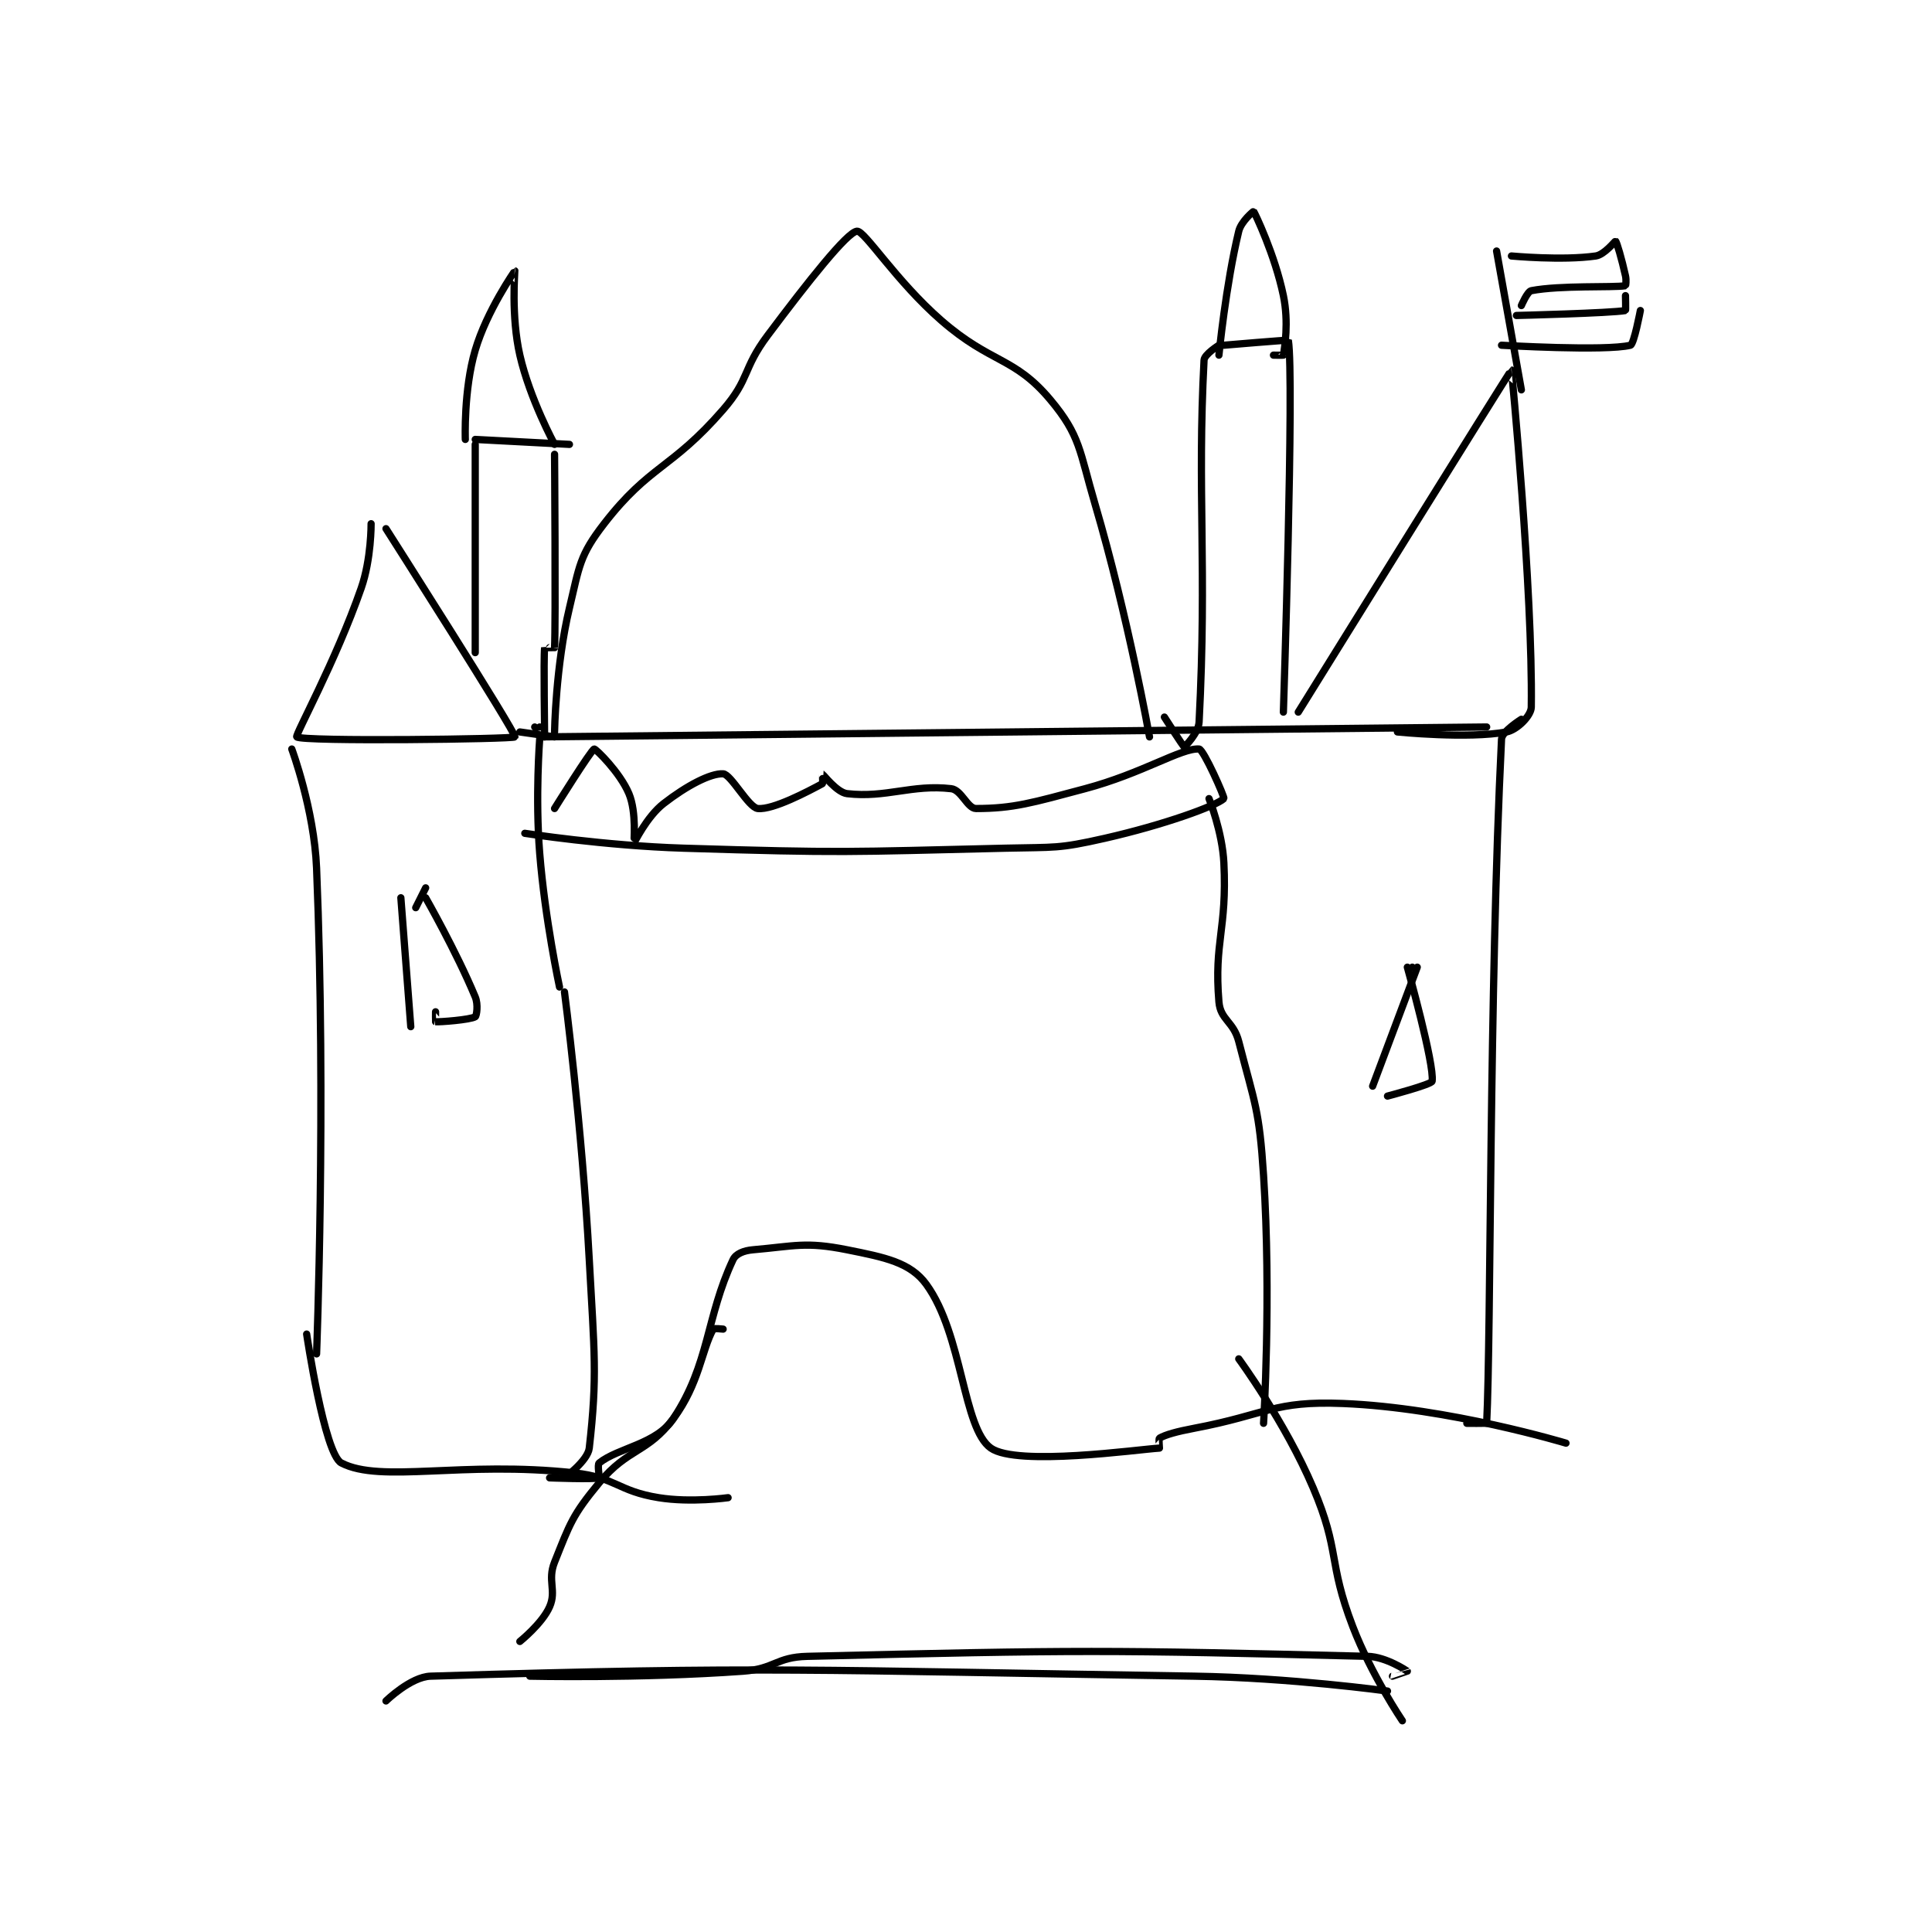 <?xml version="1.0" encoding="utf-8"?>
<!DOCTYPE svg PUBLIC "-//W3C//DTD SVG 1.1//EN" "http://www.w3.org/Graphics/SVG/1.1/DTD/svg11.dtd">
<svg viewBox="0 0 800 800" preserveAspectRatio="xMinYMin meet" xmlns="http://www.w3.org/2000/svg" version="1.1">
<g fill="none" stroke="black" stroke-linecap="round" stroke-linejoin="round" stroke-width="1.461">
<g transform="translate(120.821,87.52) scale(2.053) translate(-245.361,-21.306)">
<path id="0" d="M261.361 84.306 C261.361 84.306 261.422 91.397 259.361 97.306 C254.165 112.201 245.986 126.942 246.361 127.306 C247.392 128.303 290.17 127.752 290.361 127.306 C290.674 126.575 264.361 85.306 264.361 85.306 "/>
<path id="1" d="M282.361 110.306 L282.361 68.306 "/>
<path id="2" d="M298.361 70.306 C298.361 70.306 298.611 104.443 298.361 109.306 C298.361 109.318 296.364 109.278 296.361 109.306 C296.114 111.528 296.385 127.115 296.361 127.306 C296.359 127.324 294.361 125.306 294.361 125.306 "/>
<path id="3" d="M282.361 67.306 L301.361 68.306 "/>
<path id="4" d="M280.361 67.306 C280.361 67.306 279.998 57.34 282.361 49.306 C284.694 41.372 290.347 33.304 290.361 33.306 C290.368 33.306 289.579 42.51 291.361 50.306 C293.388 59.174 298.361 68.306 298.361 68.306 "/>
<path id="5" d="M298.361 127.306 L291.361 126.306 "/>
<path id="6" d="M295.361 125.306 L295.361 125.306 "/>
<path id="7" d="M298.361 126.306 C298.361 126.306 298.569 113.032 301.361 101.306 C303.388 92.793 303.385 90.726 308.361 84.306 C317.591 72.396 321.888 73.366 332.361 61.306 C337.812 55.029 336.214 53.168 341.361 46.306 C349.525 35.421 357.394 25.474 359.361 25.306 C360.897 25.174 367.232 35.347 376.361 43.306 C386.4 52.057 391.037 50.564 398.361 59.306 C404.432 66.551 404.209 69.589 407.361 80.306 C414.057 103.072 418.361 127.306 418.361 127.306 "/>
<path id="8" d="M432.361 48.306 C432.361 48.306 429.422 50.145 429.361 51.306 C427.949 78.143 429.985 92.646 428.361 124.306 C428.247 126.539 425.453 129.319 425.361 129.306 C425.166 129.278 421.361 123.306 421.361 123.306 "/>
<path id="9" d="M433.361 48.306 C433.361 48.306 446.343 47.194 446.361 47.306 C447.585 54.854 445.361 122.306 445.361 122.306 "/>
<path id="10" d="M432.361 50.306 C432.361 50.306 433.731 36.2 436.361 25.306 C436.84 23.323 439.339 21.273 439.361 21.306 C439.606 21.66 443.653 30.051 445.361 38.306 C446.485 43.736 445.604 48.846 445.361 50.306 C445.354 50.346 443.361 50.306 443.361 50.306 "/>
<path id="11" d="M295.361 127.306 L486.361 125.306 "/>
<path id="12" d="M448.361 122.306 C448.361 122.306 491.173 53.31 491.361 53.306 C491.372 53.305 495.683 97.783 495.361 121.306 C495.337 123.06 492.448 125.919 490.361 126.306 C482.613 127.74 468.361 126.306 468.361 126.306 "/>
<path id="13" d="M488.361 29.306 L493.361 57.306 "/>
<path id="14" d="M491.361 30.306 C491.361 30.306 501.614 31.27 508.361 30.306 C510.119 30.055 512.29 27.258 512.361 27.306 C512.6 27.465 513.603 30.894 514.361 34.306 C514.565 35.222 514.404 36.299 514.361 36.306 C511.773 36.714 501.27 36.18 495.361 37.306 C494.569 37.456 493.361 40.306 493.361 40.306 "/>
<path id="15" d="M514.361 38.306 C514.361 38.306 514.433 41.292 514.361 41.306 C511.428 41.839 492.361 42.306 492.361 42.306 "/>
<path id="16" d="M517.361 41.306 C517.361 41.306 516.078 48.126 515.361 48.306 C510.391 49.548 489.361 48.306 489.361 48.306 "/>
<path id="17" d="M245.361 129.75 C245.361 129.75 249.876 141.921 250.361 153.75 C252.324 201.645 250.361 251.75 250.361 251.75 "/>
<path id="18" d="M295.361 127.75 C295.361 127.75 294.457 139.446 295.361 150.75 C296.435 164.177 299.361 177.75 299.361 177.75 "/>
<path id="19" d="M298.361 141.75 C298.361 141.75 305.777 129.867 306.361 129.75 C306.653 129.692 311.54 134.425 313.361 138.75 C314.95 142.523 314.33 148.741 314.361 148.75 C314.391 148.758 316.945 143.407 320.361 140.75 C325.02 137.127 329.838 134.617 332.361 134.75 C333.952 134.834 337.477 141.562 339.361 141.75 C342.42 142.056 349.553 138.262 352.361 136.75 C352.554 136.646 352.349 134.745 352.361 134.75 C352.461 134.79 355.297 138.512 357.361 138.75 C365.253 139.661 370.469 136.839 378.361 137.75 C380.425 137.988 381.646 141.75 383.361 141.75 C390.907 141.75 394.722 140.587 405.361 137.75 C416.954 134.659 424.808 129.496 428.361 129.75 C429.266 129.815 433.578 139.544 433.361 139.75 C431.828 141.203 421.337 145.028 409.361 147.75 C399.873 149.906 399.329 149.516 389.361 149.75 C357.04 150.511 356.688 150.75 324.361 149.75 C308.4 149.256 292.361 146.75 292.361 146.75 "/>
<path id="20" d="M430.361 139.75 C430.361 139.75 433.052 146.415 433.361 152.75 C434.018 166.219 431.343 168.529 432.361 180.75 C432.665 184.398 435.314 184.68 436.361 188.75 C439.64 201.502 440.492 202.371 441.361 215.75 C442.951 240.231 441.361 265.75 441.361 265.75 "/>
<path id="21" d="M300.361 178.75 C300.361 178.75 303.897 205.809 305.361 232.75 C306.386 251.613 307.027 256.088 305.361 270.75 C305.073 273.284 300.361 276.75 300.361 276.75 "/>
<path id="22" d="M493.361 123.75 C493.361 123.75 489.438 126.198 489.361 127.75 C486.842 178.85 487.273 247.768 486.361 265.75 C486.36 265.776 482.361 265.75 482.361 265.75 "/>
<path id="23" d="M297.361 276.75 C297.361 276.75 306.214 277.094 307.361 276.75 C307.464 276.719 306.942 274.086 307.361 273.75 C311.242 270.645 318.916 269.982 322.361 264.75 C329.643 253.692 328.917 244.318 334.361 232.75 C334.923 231.557 336.503 230.912 338.361 230.75 C346.821 230.014 348.976 229.073 357.361 230.75 C365.04 232.286 370.135 233.3 373.361 237.75 C380.719 247.899 380.706 266.779 386.361 270.75 C391.677 274.482 416.126 270.999 420.361 270.75 C420.376 270.749 420.186 268.85 420.361 268.75 C421.608 268.038 423.822 267.42 427.361 266.75 C442.204 263.942 443.33 261.189 457.361 261.75 C478.7 262.604 502.361 269.75 502.361 269.75 "/>
<path id="24" d="M248.361 247.75 C248.361 247.75 251.947 271.98 255.361 273.75 C263.368 277.902 279.714 273.273 302.361 275.75 C310.777 276.671 311.033 279.407 319.361 280.75 C325.909 281.806 333.361 280.75 333.361 280.75 "/>
<path id="25" d="M267.361 159.75 L269.361 185.75 "/>
<path id="26" d="M272.361 159.75 C272.361 159.75 278.512 170.512 282.361 179.75 C282.998 181.279 282.645 183.572 282.361 183.75 C281.382 184.362 275.105 184.843 274.361 184.75 C274.337 184.747 274.361 182.75 274.361 182.75 "/>
<path id="27" d="M272.361 157.75 L270.361 161.75 "/>
<path id="28" d="M471.361 173.75 L471.361 173.75 "/>
<path id="29" d="M472.361 173.75 L463.361 197.75 "/>
<path id="30" d="M470.361 173.75 C470.361 173.75 475.873 193.421 475.361 196.75 C475.26 197.407 466.361 199.75 466.361 199.75 "/>
<path id="31" d="M332.361 246.75 C332.361 246.75 330.478 246.54 330.361 246.75 C328.006 250.989 327.559 257.744 322.361 264.75 C317.121 271.812 313.241 270.644 307.361 277.75 C301.935 284.306 301.477 285.961 298.361 293.75 C296.867 297.486 298.806 299.447 297.361 302.75 C295.887 306.119 291.361 309.75 291.361 309.75 "/>
<path id="32" d="M436.361 252.75 C436.361 252.75 445.696 265.449 451.361 278.75 C456.855 291.648 454.283 293.49 459.361 306.75 C463.093 316.495 469.361 325.75 469.361 325.75 "/>
<path id="33" d="M293.361 316.75 C293.361 316.75 315.375 317.249 336.361 315.75 C342.8 315.29 342.995 312.902 349.361 312.75 C404.392 311.44 409.434 311.438 462.361 312.75 C466.143 312.844 470.322 315.719 470.361 315.75 C470.369 315.757 467.361 316.75 467.361 316.75 "/>
<path id="34" d="M264.361 321.75 C264.361 321.75 269.346 316.873 273.361 316.75 C340.913 314.678 350.606 315.557 427.361 316.75 C446.822 317.053 466.361 319.75 466.361 319.75 "/>
</g>
</g>
</svg>
